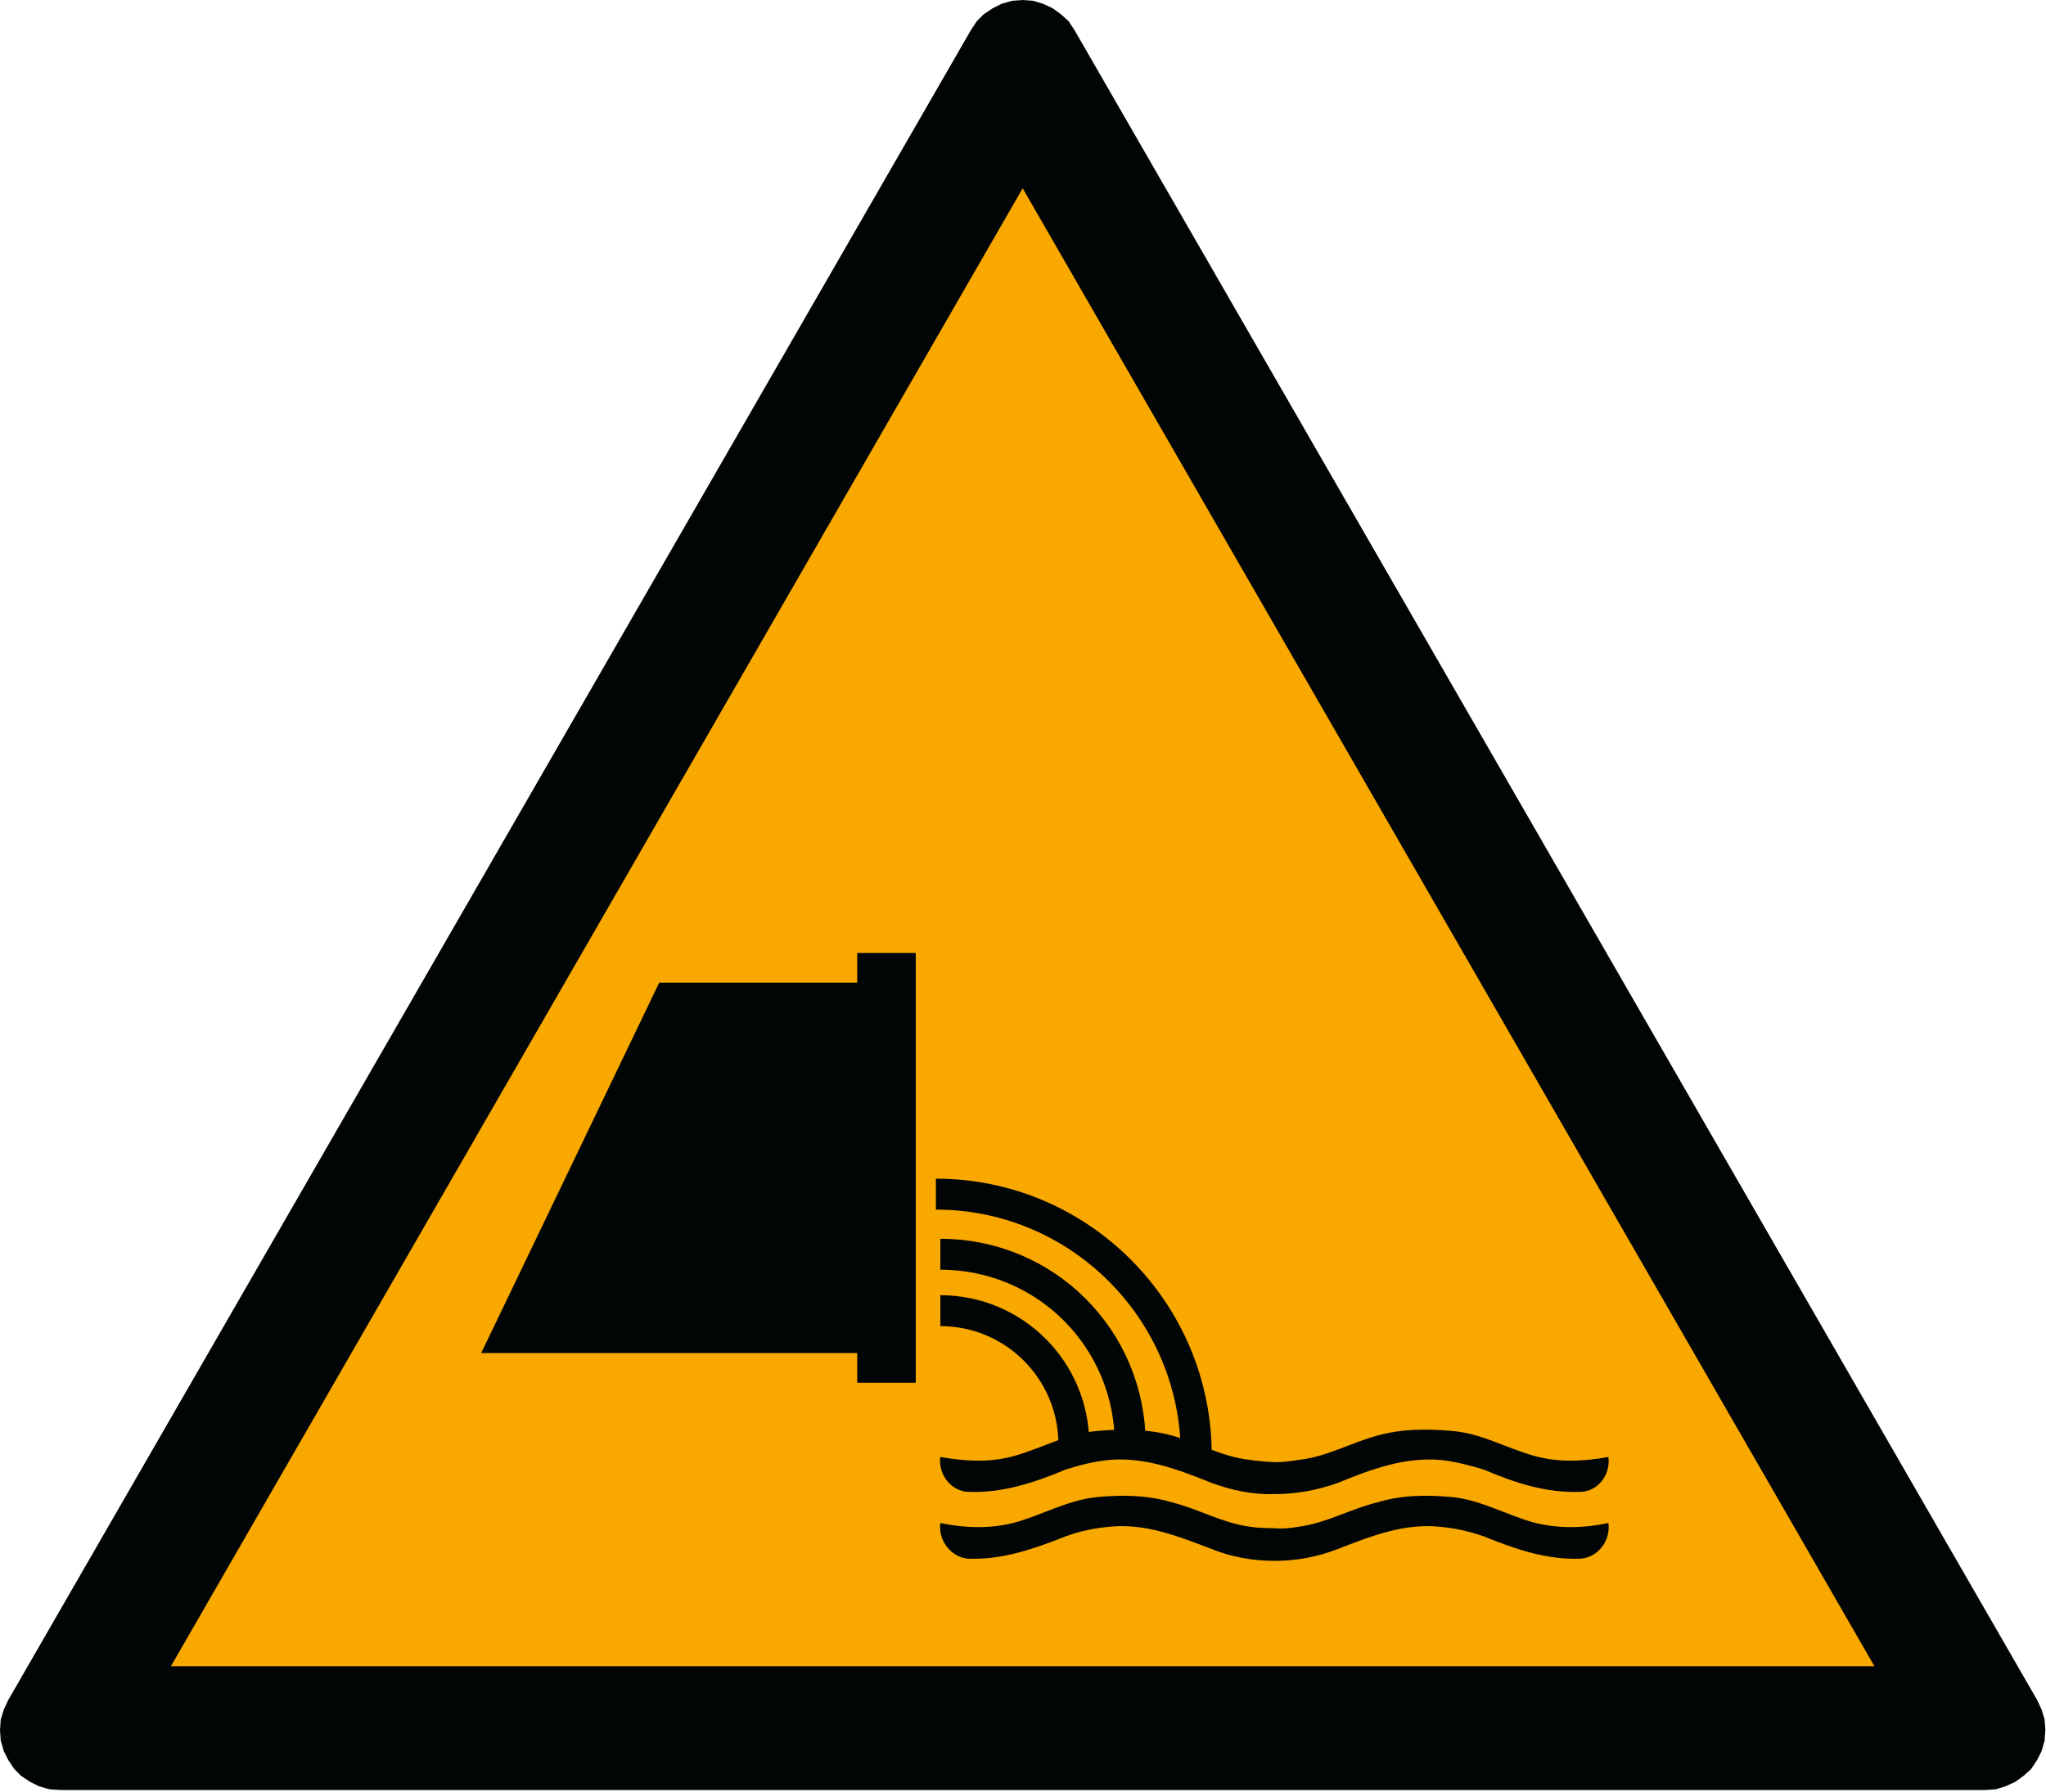 <svg height="600pt" viewBox="0 0 685 600" width="685pt" xmlns="http://www.w3.org/2000/svg"><g fill-rule="evenodd"><path d="m197.462 164.744-93.339-161.801-.578-.863-.718-.649-.79-.574-.937-.433-.935-.286-1.007-.073-1.005.073-1.007.286-.863.433-.863.574-.649.649-.574.863-93.339 161.801-.434.934-.289.938-.07 1.007.07 1.005.289 1.007.434.863.574.863.645.649.863.574.863.429 1.008.289 1.007.07h186.684l1.007-.07.933-.289.935-.429.793-.574.718-.649.574-.863.434-.863.285-1.007.074-1.005-.074-1.007-.285-.938zm0 0" fill="#020505" stroke="#020505" stroke-miterlimit="2.613" stroke-width=".128" transform="scale(3.453 3.456)"/><path d="m99.158 18.115 82.699 143.394h-165.399zm0 0" fill="#f9a800" stroke="#000303" stroke-miterlimit="2.613" stroke-width=".128" transform="scale(3.453 3.456)"/><path d="m418.582 488.859c-9.441-.988-17.371-5.711-26.312-8.195-8.445-2.242-16.645-2.242-24.828-1.5-9.941.758-17.887 5.469-27.324 8.207-8.188 2.484-16.875 1.988-25.316.5-.742 5.969 3.723 11.438 9.184 11.68 11.426.5 22.094-2.984 32.773-7.453 4.719-1.496 9.441-2.738 14.648-3.238 12.164-.988 23.09 3.238 34.27 7.707 6.703 2.484 13.902 3.984 21.105 3.742 6.945 0 14.148-1.258 21.105-3.742 10.926-4.469 22.094-8.695 34.258-7.707 4.965.5 9.684 1.742 14.648 3.238 10.426 4.469 21.105 7.953 32.527 7.453 5.707-.242 9.926-5.711 9.188-11.68-8.203 1.488-16.887 1.984-25.328-.5-9.441-2.738-17.387-7.449-27.055-8.207-8.457-.742-16.645-.742-24.844 1.5-9.184 2.484-17.129 7.207-26.555 8.195-2.738.5-5.465.754-7.945.754 0 0-5.461-.254-8.199-.754" fill="#020505"/><path d="m418.582 511.242c-9.441-1.254-17.371-5.98-26.312-8.207-8.445-2.484-16.645-2.484-24.828-1.742-9.941 1-17.887 5.711-27.324 8.449-8.188 2.242-16.875 1.988-25.316.246-.742 5.965 3.723 11.434 9.184 11.934 11.426.5 22.094-3.227 32.773-7.453 4.719-1.742 9.441-2.738 14.648-3.227 12.164-1.254 23.09 3.227 34.27 7.453 6.703 2.727 13.902 3.969 21.105 3.969 6.945 0 14.148-1.242 21.105-3.969 10.926-4.227 22.094-8.707 34.258-7.453 4.965.488 9.684 1.484 14.648 3.227 10.426 4.227 21.105 7.953 32.527 7.453 5.707-.5 9.926-5.969 9.188-11.934-8.203 1.742-16.887 1.996-25.328-.246-9.441-2.738-17.387-7.449-27.055-8.449-8.457-.742-16.645-.742-24.844 1.742-9.184 2.227-17.129 6.953-26.555 8.207-2.738.488-5.465.742-7.945.488 0 0-5.461 0-8.199-.488" fill="#020505"/><path d="m288.473 453.066h-127.367l59.598-124.02h67.77zm0 0" fill="#020505"/><path d="m286.992 463.016h19.609v-143.902h-19.609zm0 0" fill="#020505"/></g><path d="m90.744 115.701c13.952 0 25.242 11.363 25.242 25.242m-24.809-19.418c10.211 0 18.41 8.2 18.41 18.411m-18.41-12.945c7.118 0 12.942 5.754 12.942 12.945" fill="none" stroke="#020505" stroke-miterlimit="2.613" stroke-width="2.996" transform="scale(3.453 3.456)"/></svg>